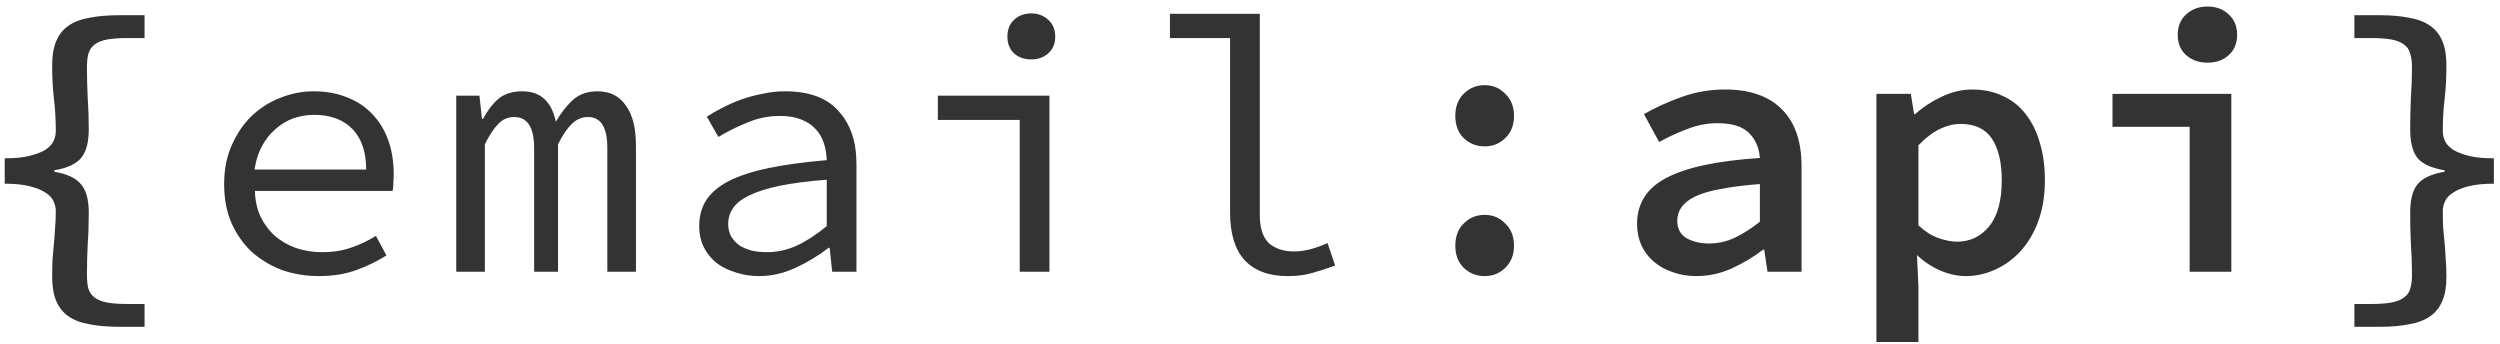 <svg width="276" height="38" viewBox="0 0 276 38" fill="none" xmlns="http://www.w3.org/2000/svg">
<path d="M5.76 30.56C5.76 29.84 5.773 29.187 5.8 28.6C5.853 27.987 5.907 27.4 5.96 26.84C6.013 26.28 6.053 25.72 6.08 25.16C6.133 24.573 6.16 23.947 6.16 23.28C6.16 22.933 6.08 22.587 5.92 22.24C5.76 21.867 5.467 21.547 5.04 21.28C4.613 20.987 4.027 20.747 3.28 20.56C2.56 20.373 1.64 20.28 0.52 20.28V17.48C1.64 17.48 2.56 17.387 3.28 17.2C4.027 17.013 4.613 16.787 5.04 16.52C5.467 16.227 5.76 15.907 5.92 15.56C6.08 15.213 6.16 14.853 6.16 14.48C6.16 13.227 6.093 12.053 5.96 10.96C5.827 9.84 5.76 8.587 5.76 7.2C5.76 6.133 5.907 5.253 6.2 4.56C6.493 3.84 6.947 3.267 7.56 2.84C8.173 2.413 8.947 2.12 9.88 1.96C10.813 1.773 11.92 1.68 13.2 1.68H15.96V4.2H14.12C13.187 4.2 12.427 4.253 11.84 4.36C11.253 4.467 10.787 4.653 10.44 4.92C10.12 5.16 9.893 5.493 9.76 5.92C9.653 6.32 9.6 6.813 9.6 7.4C9.6 8.52 9.627 9.64 9.68 10.76C9.76 11.88 9.8 13.053 9.8 14.28C9.8 15.693 9.52 16.747 8.96 17.44C8.4 18.107 7.413 18.56 6 18.8V18.96C7.413 19.2 8.4 19.667 8.96 20.36C9.52 21.027 9.8 22.067 9.8 23.48C9.8 24.76 9.76 25.933 9.68 27C9.627 28.067 9.6 29.187 9.6 30.36C9.6 30.973 9.653 31.48 9.76 31.88C9.893 32.28 10.12 32.6 10.44 32.84C10.787 33.107 11.253 33.293 11.84 33.4C12.427 33.507 13.187 33.56 14.12 33.56H15.96V36.08H13.2C11.92 36.08 10.813 35.987 9.88 35.8C8.947 35.64 8.173 35.347 7.56 34.92C6.947 34.493 6.493 33.92 6.2 33.2C5.907 32.507 5.76 31.627 5.76 30.56ZM24.744 20.32C24.744 18.72 25.024 17.293 25.584 16.04C26.144 14.76 26.878 13.68 27.784 12.8C28.718 11.92 29.771 11.253 30.944 10.8C32.144 10.32 33.371 10.08 34.624 10.08C36.011 10.08 37.251 10.307 38.344 10.76C39.438 11.187 40.358 11.8 41.104 12.6C41.878 13.4 42.464 14.36 42.864 15.48C43.264 16.6 43.464 17.84 43.464 19.2C43.464 19.547 43.451 19.893 43.424 20.24C43.424 20.56 43.398 20.84 43.344 21.08H28.144C28.171 22.12 28.371 23.053 28.744 23.88C29.144 24.707 29.664 25.413 30.304 26C30.971 26.587 31.744 27.04 32.624 27.36C33.531 27.68 34.518 27.84 35.584 27.84C36.731 27.84 37.771 27.68 38.704 27.36C39.664 27.04 40.598 26.6 41.504 26.04L42.664 28.2C41.704 28.813 40.611 29.347 39.384 29.8C38.158 30.253 36.758 30.48 35.184 30.48C33.744 30.48 32.384 30.253 31.104 29.8C29.851 29.32 28.744 28.653 27.784 27.8C26.851 26.92 26.104 25.853 25.544 24.6C25.011 23.347 24.744 21.92 24.744 20.32ZM40.424 18.72C40.424 16.773 39.918 15.28 38.904 14.24C37.891 13.2 36.478 12.68 34.664 12.68C33.864 12.68 33.091 12.813 32.344 13.08C31.624 13.347 30.971 13.747 30.384 14.28C29.798 14.787 29.304 15.413 28.904 16.16C28.504 16.907 28.238 17.76 28.104 18.72H40.424ZM50.369 10.56H52.929L53.209 13.12H53.329C53.809 12.213 54.369 11.48 55.009 10.92C55.675 10.36 56.569 10.08 57.689 10.08C59.662 10.08 60.889 11.2 61.369 13.44C61.955 12.427 62.595 11.613 63.289 11C63.982 10.387 64.875 10.08 65.969 10.08C67.329 10.08 68.369 10.6 69.089 11.64C69.835 12.653 70.209 14.133 70.209 16.08V30H67.049V16.36C67.049 14.067 66.342 12.92 64.929 12.92C64.235 12.92 63.635 13.173 63.129 13.68C62.622 14.16 62.115 14.907 61.609 15.92V30H58.969V16.36C58.969 14.067 58.235 12.92 56.769 12.92C56.075 12.92 55.489 13.173 55.009 13.68C54.529 14.16 54.035 14.907 53.529 15.92V30H50.369V10.56ZM77.193 24.96C77.193 23.867 77.447 22.92 77.953 22.12C78.487 21.293 79.313 20.587 80.433 20C81.58 19.413 83.046 18.933 84.833 18.56C86.62 18.187 88.766 17.893 91.273 17.68C91.246 17.013 91.14 16.387 90.953 15.8C90.766 15.213 90.473 14.707 90.073 14.28C89.673 13.827 89.14 13.467 88.473 13.2C87.833 12.933 87.046 12.8 86.113 12.8C84.833 12.8 83.606 13.053 82.433 13.56C81.26 14.04 80.22 14.56 79.313 15.12L78.033 12.88C78.513 12.56 79.073 12.24 79.713 11.92C80.38 11.573 81.073 11.267 81.793 11C82.54 10.733 83.326 10.52 84.153 10.36C84.98 10.173 85.82 10.08 86.673 10.08C89.34 10.08 91.313 10.813 92.593 12.28C93.9 13.72 94.553 15.653 94.553 18.08V30H91.873L91.593 27.36H91.473C90.38 28.213 89.166 28.947 87.833 29.56C86.526 30.173 85.18 30.48 83.793 30.48C82.886 30.48 82.033 30.347 81.233 30.08C80.433 29.84 79.727 29.493 79.113 29.04C78.526 28.56 78.06 27.987 77.713 27.32C77.367 26.627 77.193 25.84 77.193 24.96ZM80.393 24.72C80.393 25.28 80.513 25.76 80.753 26.16C80.993 26.533 81.3 26.853 81.673 27.12C82.073 27.36 82.526 27.547 83.033 27.68C83.567 27.787 84.113 27.84 84.673 27.84C85.793 27.84 86.886 27.6 87.953 27.12C89.046 26.613 90.153 25.893 91.273 24.96V19.84C89.193 20 87.447 20.227 86.033 20.52C84.647 20.813 83.526 21.173 82.673 21.6C81.847 22 81.26 22.467 80.913 23C80.567 23.507 80.393 24.08 80.393 24.72ZM103.538 10.56H115.858V30H112.578V13.24H103.538V10.56ZM113.858 6.56C113.084 6.56 112.444 6.333 111.938 5.88C111.458 5.427 111.218 4.813 111.218 4.04C111.218 3.267 111.458 2.653 111.938 2.2C112.444 1.72 113.084 1.48 113.858 1.48C114.604 1.48 115.231 1.72 115.738 2.2C116.244 2.653 116.498 3.267 116.498 4.04C116.498 4.813 116.244 5.427 115.738 5.88C115.231 6.333 114.604 6.56 113.858 6.56ZM129.162 1.52H139.082V23.72C139.082 25.16 139.415 26.2 140.082 26.84C140.775 27.453 141.709 27.76 142.882 27.76C143.949 27.76 145.175 27.453 146.562 26.84L147.402 29.32C146.522 29.64 145.695 29.907 144.922 30.12C144.149 30.36 143.229 30.48 142.162 30.48C140.082 30.48 138.495 29.893 137.402 28.72C136.335 27.547 135.802 25.8 135.802 23.48V4.2H129.162V1.52ZM160.666 12.8C160.666 11.787 160.973 10.973 161.586 10.36C162.226 9.72 163 9.4 163.906 9.4C164.813 9.4 165.573 9.72 166.186 10.36C166.826 10.973 167.146 11.787 167.146 12.8C167.146 13.813 166.826 14.627 166.186 15.24C165.573 15.853 164.813 16.16 163.906 16.16C163 16.16 162.226 15.853 161.586 15.24C160.973 14.627 160.666 13.813 160.666 12.8ZM160.666 27.12C160.666 26.107 160.973 25.293 161.586 24.68C162.226 24.04 163 23.72 163.906 23.72C164.813 23.72 165.573 24.04 166.186 24.68C166.826 25.293 167.146 26.107 167.146 27.12C167.146 28.133 166.826 28.947 166.186 29.56C165.573 30.173 164.813 30.48 163.906 30.48C163 30.48 162.226 30.173 161.586 29.56C160.973 28.947 160.666 28.133 160.666 27.12ZM180.731 24.72C180.731 23.627 180.984 22.667 181.491 21.84C181.997 20.987 182.797 20.267 183.891 19.68C184.984 19.093 186.384 18.613 188.091 18.24C189.797 17.867 191.864 17.6 194.291 17.44C194.211 16.32 193.811 15.4 193.091 14.68C192.371 13.96 191.211 13.6 189.611 13.6C188.491 13.6 187.384 13.813 186.291 14.24C185.224 14.64 184.184 15.12 183.171 15.68L181.491 12.6C182.691 11.907 184.064 11.28 185.611 10.72C187.157 10.16 188.771 9.88 190.451 9.88C193.197 9.88 195.291 10.613 196.731 12.08C198.171 13.52 198.891 15.613 198.891 18.36V30H195.131L194.771 27.56H194.651C193.611 28.36 192.451 29.053 191.171 29.64C189.917 30.2 188.624 30.48 187.291 30.48C186.331 30.48 185.451 30.333 184.651 30.04C183.851 29.773 183.157 29.387 182.571 28.88C181.984 28.373 181.531 27.773 181.211 27.08C180.891 26.36 180.731 25.573 180.731 24.72ZM185.171 24.36C185.171 25.24 185.504 25.88 186.171 26.28C186.864 26.68 187.704 26.88 188.691 26.88C189.677 26.88 190.624 26.667 191.531 26.24C192.464 25.787 193.384 25.2 194.291 24.48V20.32C192.531 20.453 191.064 20.64 189.891 20.88C188.717 21.093 187.784 21.373 187.091 21.72C186.397 22.067 185.904 22.467 185.611 22.92C185.317 23.347 185.171 23.827 185.171 24.36ZM211.795 31.6V37.76H207.155V10.36H210.955L211.315 12.6H211.435C212.288 11.827 213.262 11.187 214.355 10.68C215.475 10.147 216.595 9.88 217.715 9.88C218.995 9.88 220.128 10.12 221.115 10.6C222.128 11.053 222.968 11.72 223.635 12.6C224.328 13.48 224.848 14.533 225.195 15.76C225.568 16.987 225.755 18.36 225.755 19.88C225.755 21.56 225.515 23.067 225.035 24.4C224.555 25.707 223.902 26.813 223.075 27.72C222.275 28.6 221.342 29.28 220.275 29.76C219.235 30.24 218.155 30.48 217.035 30.48C216.128 30.48 215.195 30.28 214.235 29.88C213.302 29.48 212.435 28.907 211.635 28.16L211.795 31.6ZM211.795 24.88C212.515 25.547 213.248 26.013 213.995 26.28C214.768 26.547 215.462 26.68 216.075 26.68C217.488 26.68 218.662 26.12 219.595 25C220.528 23.853 220.995 22.16 220.995 19.92C220.995 17.947 220.635 16.413 219.915 15.32C219.195 14.227 218.035 13.68 216.435 13.68C215.688 13.68 214.928 13.867 214.155 14.24C213.382 14.613 212.595 15.213 211.795 16.04V24.88ZM233.219 10.36H246.339V30H241.739V14H233.219V10.36ZM243.699 6.92C242.766 6.92 241.979 6.64 241.339 6.08C240.726 5.52 240.419 4.773 240.419 3.84C240.419 2.907 240.726 2.16 241.339 1.6C241.979 1.013 242.766 0.72 243.699 0.72C244.659 0.72 245.446 1.013 246.059 1.6C246.673 2.16 246.979 2.907 246.979 3.84C246.979 4.773 246.673 5.52 246.059 6.08C245.446 6.64 244.659 6.92 243.699 6.92ZM261.764 33.56C262.67 33.56 263.417 33.507 264.004 33.4C264.59 33.293 265.057 33.107 265.404 32.84C265.75 32.6 265.977 32.28 266.084 31.88C266.217 31.48 266.284 30.973 266.284 30.36C266.284 29.187 266.244 28.067 266.164 27C266.11 25.933 266.084 24.76 266.084 23.48C266.084 22.067 266.35 21.027 266.884 20.36C267.444 19.667 268.444 19.2 269.884 18.96V18.8C268.444 18.56 267.444 18.107 266.884 17.44C266.35 16.747 266.084 15.693 266.084 14.28C266.084 13.053 266.11 11.88 266.164 10.76C266.244 9.64 266.284 8.52 266.284 7.4C266.284 6.813 266.217 6.32 266.084 5.92C265.977 5.493 265.75 5.16 265.404 4.92C265.057 4.653 264.59 4.467 264.004 4.36C263.417 4.253 262.67 4.2 261.764 4.2H259.924V1.68H262.684C263.964 1.68 265.057 1.773 265.964 1.96C266.897 2.12 267.67 2.413 268.284 2.84C268.897 3.267 269.35 3.84 269.644 4.56C269.937 5.253 270.084 6.133 270.084 7.2C270.084 8.587 270.017 9.84 269.884 10.96C269.75 12.053 269.684 13.227 269.684 14.48C269.684 14.853 269.764 15.213 269.924 15.56C270.084 15.907 270.377 16.227 270.804 16.52C271.23 16.787 271.804 17.013 272.524 17.2C273.27 17.387 274.204 17.48 275.324 17.48V20.28C274.204 20.28 273.27 20.373 272.524 20.56C271.804 20.747 271.23 20.987 270.804 21.28C270.377 21.547 270.084 21.867 269.924 22.24C269.764 22.587 269.684 22.933 269.684 23.28C269.684 23.947 269.697 24.573 269.724 25.16C269.777 25.72 269.83 26.28 269.884 26.84C269.937 27.4 269.977 27.987 270.004 28.6C270.057 29.187 270.084 29.84 270.084 30.56C270.084 31.627 269.937 32.507 269.644 33.2C269.35 33.92 268.897 34.493 268.284 34.92C267.67 35.347 266.897 35.64 265.964 35.8C265.057 35.987 263.964 36.08 262.684 36.08H259.924V33.56H261.764Z" fill="#333333"/>
</svg>

